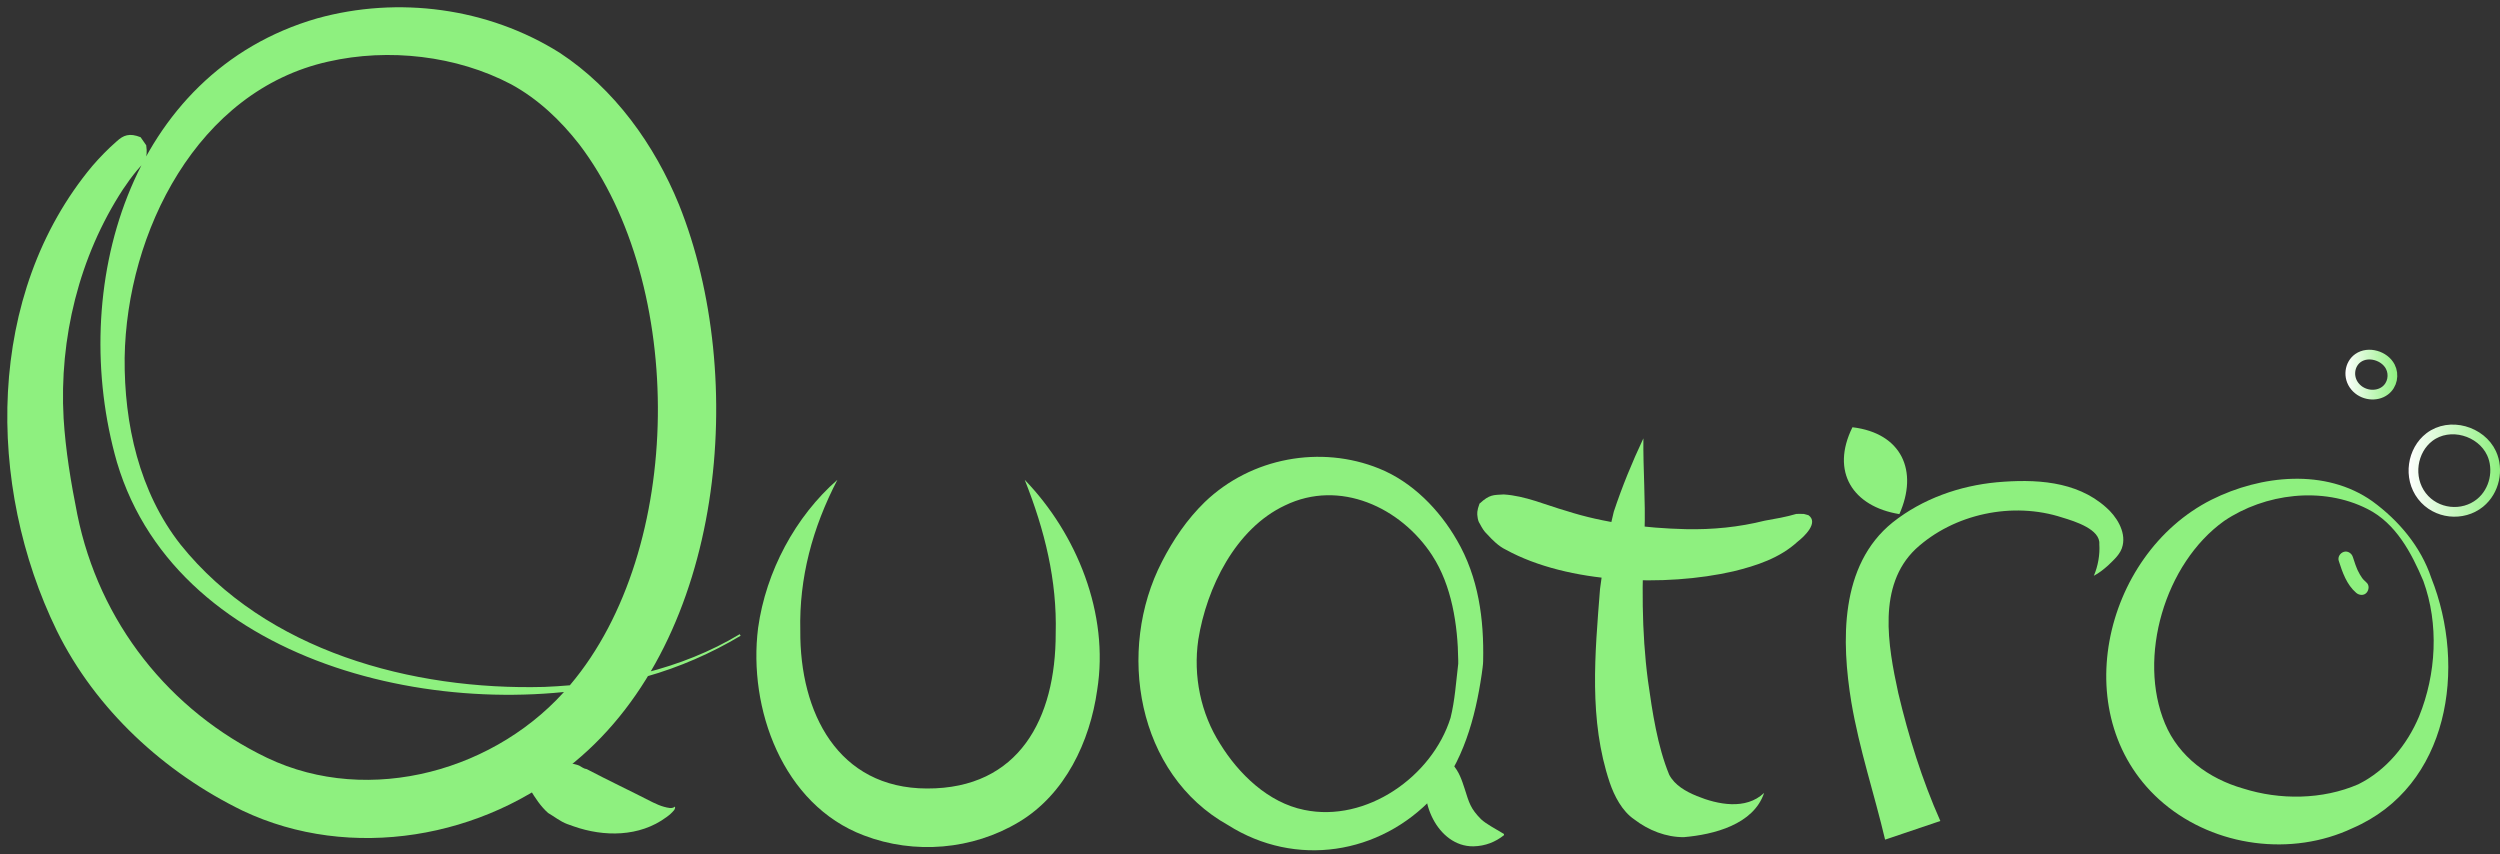 <?xml version="1.0" encoding="UTF-8"?>
<svg id="Layer_1" xmlns="http://www.w3.org/2000/svg" version="1.1" xmlns:xlink="http://www.w3.org/1999/xlink" viewBox="0 0 514.87 175.9">
  <rect x="0" y="0" width="514.87" height="175.9" fill="#333333" stroke="none"/>
  <!-- Generator: Adobe Illustrator 29.2.1, SVG Export Plug-In . SVG Version: 2.1.0 Build 116)  -->
  <defs>
    <style>
      .st0, .st1 {
        stroke: #8ef07f;
        stroke-width: 12px;
      }

      .st0, .st1, .st2, .st3 {
        stroke-miterlimit: 10;
      }

      .st0, .st2, .st3 {
        fill: none;
      }

      .st1 {
        fill: #fff;
      }

      .st2 {
        stroke: url(#linear-gradient1);
      }

      .st2, .st3 {
        stroke-width: 2px;
      }

      .st3 {
        stroke: url(#linear-gradient);
      }

      .st4 {
        fill: #8ef07f;
      }
    </style>
    <linearGradient id="linear-gradient" x1="496.04" y1="96.93" x2="514.87" y2="96.93" gradientUnits="userSpaceOnUse">
      <stop offset="0" stop-color="#fff"/>
      <stop offset="1" stop-color="#8ef07f"/>
    </linearGradient>
    <linearGradient id="linear-gradient1" x1="483.04" y1="77.15" x2="493.72" y2="77.15" xlink:href="#linear-gradient"/>
  </defs>
  <path class="st1" d="M111.08,167.78"/>
  <path class="st4" d="M107.9,151.13c2.9,2.73,6.02,4.77,9.53,5.98.62.25,1.31.32,1.85.56.51.28.95.66,1.56.73,4.52,2.37,9,4.48,13.62,6.85.74.35,1.51.7,2.29.91.77.19,1.66.48,2.25-.04.11.23-.03.51-.16.72-.46.57-1.03,1.06-1.63,1.48-5.51,4.07-12.85,4.06-19.08,1.86,0,0-1.32-.47-1.32-.47-1.41-.52-2.65-1.54-3.93-2.28-1.51-1.33-2.68-3.12-3.7-4.82-1.88-3.36-3.09-6.87-3.35-10.69,0,0,2.06-.79,2.06-.79h0Z"/>
  <path class="st4" d="M30.11,29.9c.41,2.88-.42,3.51-1.9,5.19-1.03,1.24-1.99,2.56-2.9,3.93-9.03,13.84-13.14,30.69-12.21,47.15.4,6.56,1.52,13.29,2.82,19.77,4.48,22.15,18.91,40.44,39.1,50.14,21.08,10.06,47.63,2.63,62.43-15.06,23.61-27.95,23.86-82.38,1.85-111.29-3.89-4.98-8.49-9.35-14.05-12.38-11.23-5.9-25.2-7.49-37.62-4.67-26.99,5.98-41.58,35.18-41.96,61.04-.12,13.56,3,27.61,11.52,38.44,17.61,21.94,47.64,30.04,74.91,29.31,13.95-.57,28.16-3.58,40.24-10.86,0,0,.19.32.19.32-6.08,3.63-12.61,6.48-19.43,8.41-38.35,10.89-96.29-1.36-109.01-44.12C13.84,59.48,26.48,14.99,65.32,3.78c16.7-4.63,35.18-2.19,49.95,7.09,11.3,7.41,19.55,18.98,24.57,31.28,14.27,35.55,9.44,89.29-21.53,114.81-18.56,15.73-46.1,20.56-68.34,10-16.13-7.84-30.29-20.84-38.28-37.09C-2.89,99.96-2.98,60.54,19.01,34.19c1.55-1.79,3.22-3.52,5.03-5.09,1.37-1.26,2.62-1.76,4.92-.84,0,0,1.14,1.64,1.14,1.64h0Z"/>
  <path class="st1" d="M107.63,158.87"/>
  <path class="st4" d="M172.46,98.82c-5.16,9.93-7.9,20.23-7.64,31.07-.12,16.83,7.71,32.47,26.11,32.5,18.95.05,26.51-14.41,26.49-31.95.29-10.89-2.24-21.21-6.38-31.62,10.74,11.13,17.44,27.6,14.92,43.31-1.48,10.55-6.57,21.46-16.13,27.17-9.52,5.72-21.52,6.74-31.92,2.75-16.69-6.29-23.88-26.12-21.78-42.73,1.62-11.65,7.68-22.94,16.34-30.51h0Z"/>
  <g>
    <path class="st4" d="M294.99,114.43c-6.51-10.01-19.13-15.78-30.33-10.35-10.22,4.79-16.16,16.95-17.87,27.64-1.1,7.54.52,15.23,4.48,21.45,3.82,6.21,9.91,12.14,17.34,13.63,12.74,2.66,26.34-6.83,30.13-18.97.9-3.61,1.13-7.41,1.58-11.13,0,0,0-.66,0-.66-.08-7.34-1.35-15.5-5.34-21.61h0ZM300.04,111.23c4.49,7.72,5.6,16.3,5.41,24.93.01.6-.21,2.1-.3,2.74-1.31,8.94-3.85,18.22-9.89,25.2-11.11,11.94-28.45,14.62-42.33,5.84-18.83-10.5-23.06-36.04-13.61-54.29,2.32-4.53,5.13-8.66,8.79-12.24,9.58-9.21,23.93-11.77,35.9-6.92,6.9,2.77,12.46,8.53,16.03,14.75h0Z"/>
    <path class="st4" d="M299.13,157.4c1.38,1.52,1.94,3.29,2.51,5.03.94,2.98,1.22,4.09,3.37,6.28,1.12,1.03,2.78,1.86,4.72,3.04,0,0,.02.25.02.25-1.75,1.39-3.83,2.25-6.31,2.3-7.37.09-11.76-9.76-9.12-16.02,0,0,4.81-.89,4.81-.89h0Z"/>
  </g>
  <path class="st0" d="M319.45,116.13"/>
  <g>
    <path class="st4" d="M363.3,163.34c-2.18,6.47-10.36,8.55-16.53,9.07-3.64.02-7.24-1.39-10.19-3.65-2.52-1.69-4.14-4.89-5.05-7.56-4.37-12.97-3.04-26.59-2.01-39.89.69-5.35,1.55-10.7,2.84-15.94,1.71-5.15,3.78-10.2,6.09-15.09-.07,6.41.46,12.88.24,19.15-.58,10.22-.63,20.61.7,30.74.92,6.58,1.96,13.5,4.38,19.39,1.15,2.17,3.41,3.44,5.69,4.38,4.29,1.76,10.09,2.93,13.83-.62h0Z"/>
    <path class="st4" d="M304.74,103.69c2.05-1.88,2.79-1.73,4.94-1.86,4.5.28,8.59,2.16,12.91,3.39,7.77,2.5,16.33,3.56,24.58,3.76,5.53.12,10.94-.41,16.28-1.75,2.1-.37,4.44-.77,6.46-1.38.64-.01.62-.06,1.61,0,0,0,.92.25.92.25,2.21,1.55-.94,4.46-2.22,5.45-3.67,3.38-8.46,4.95-13.21,6.11-14.02,3.22-34.07,2.58-46.86-4.44-1.51-.72-2.73-1.95-3.86-3.18-.66-.6-1.11-1.38-1.52-2.17-.3-.41-.42-.93-.48-1.46-.09-.58-.15-1.21.42-2.72h0Z"/>
  </g>
  <g>
    <path class="st4" d="M388.23,172.91c-2.23-9.45-5.32-18.63-6.95-28.29-2.03-12.42-2.48-28.19,8.52-37.04,6.16-4.88,13.78-7.54,21.47-8.26,7.66-.67,16.3-.37,22.47,5.17,2.05,1.77,4.1,4.88,3.42,7.84-.36,1.76-1.86,2.99-2.97,4.09-.93.83-1.9,1.61-2.97,2.16.87-2,1.28-4.43,1.13-6.5.25-3.04-4.91-4.68-7.64-5.5-10.17-3.33-22.32-.79-30.2,6.5-7.88,7.53-5.71,19.8-3.57,29.63,2.12,8.95,4.89,17.86,8.67,26.37,0,0-11.37,3.84-11.37,3.84h0Z"/>
    <path class="st4" d="M391.17,105.88c-9.59-1.56-14.21-8.72-9.66-17.89,10.17,1.22,13.62,9.02,9.66,17.89h0Z"/>
  </g>
  <path class="st4" d="M458.07,107.28c-12.26,8.76-17.89,28.13-12.19,41.75,2.84,6.82,9.04,11.35,16.09,13.36,7.51,2.39,16.31,2.34,23.72-.87,5.75-2.86,10.05-8.11,12.52-13.99,3.53-8.7,4.11-18.98.87-27.89-2.44-5.78-5.67-11.89-11.49-14.81-9.27-4.73-21.15-3.2-29.52,2.45h0ZM455.49,102.9c10.13-5.06,23.45-6.5,33.09.33,5.45,3.97,9.99,9.36,12.14,15.8,7.31,18.35,3.76,42.89-16.22,51.53-12.52,5.91-28.24,3.85-38.89-5.09-20.41-17.18-12.66-51.24,9.88-62.57h0Z"/>
  <path class="st4" d="M481.66,115.5c.76,2.38,1.63,4.91,3.59,6.59.59.51,1.55.63,2.12,0,.52-.56.64-1.58,0-2.12-.21-.18-.41-.37-.6-.58-.08-.09-.16-.19-.24-.28-.21-.24.14.2.04.05-.04-.05-.07-.1-.11-.15-.32-.45-.6-.94-.84-1.44-.05-.11-.11-.23-.16-.34-.03-.06-.05-.17-.09-.22.04.04.12.29.04.1-.11-.26-.21-.53-.31-.8-.19-.53-.37-1.07-.54-1.61-.24-.75-1.05-1.3-1.85-1.05-.75.24-1.3,1.04-1.05,1.85h0Z"/>
  <path class="st3" d="M498.79,102.16c2.9,3.77,8.43,4.29,11.97,1.42,3.05-2.48,3.91-6.9,2.37-10.23-2.13-4.59-8.6-6.53-12.8-3.33-3.55,2.71-4.47,8.33-1.54,12.14Z"/>
  <path class="st2" d="M485.02,79.6c1.55,1.87,4.4,2.2,6.18.85,1.54-1.16,1.92-3.29,1.08-4.93-1.16-2.26-4.52-3.28-6.64-1.79-1.79,1.26-2.19,3.98-.63,5.86Z"/>
</svg>